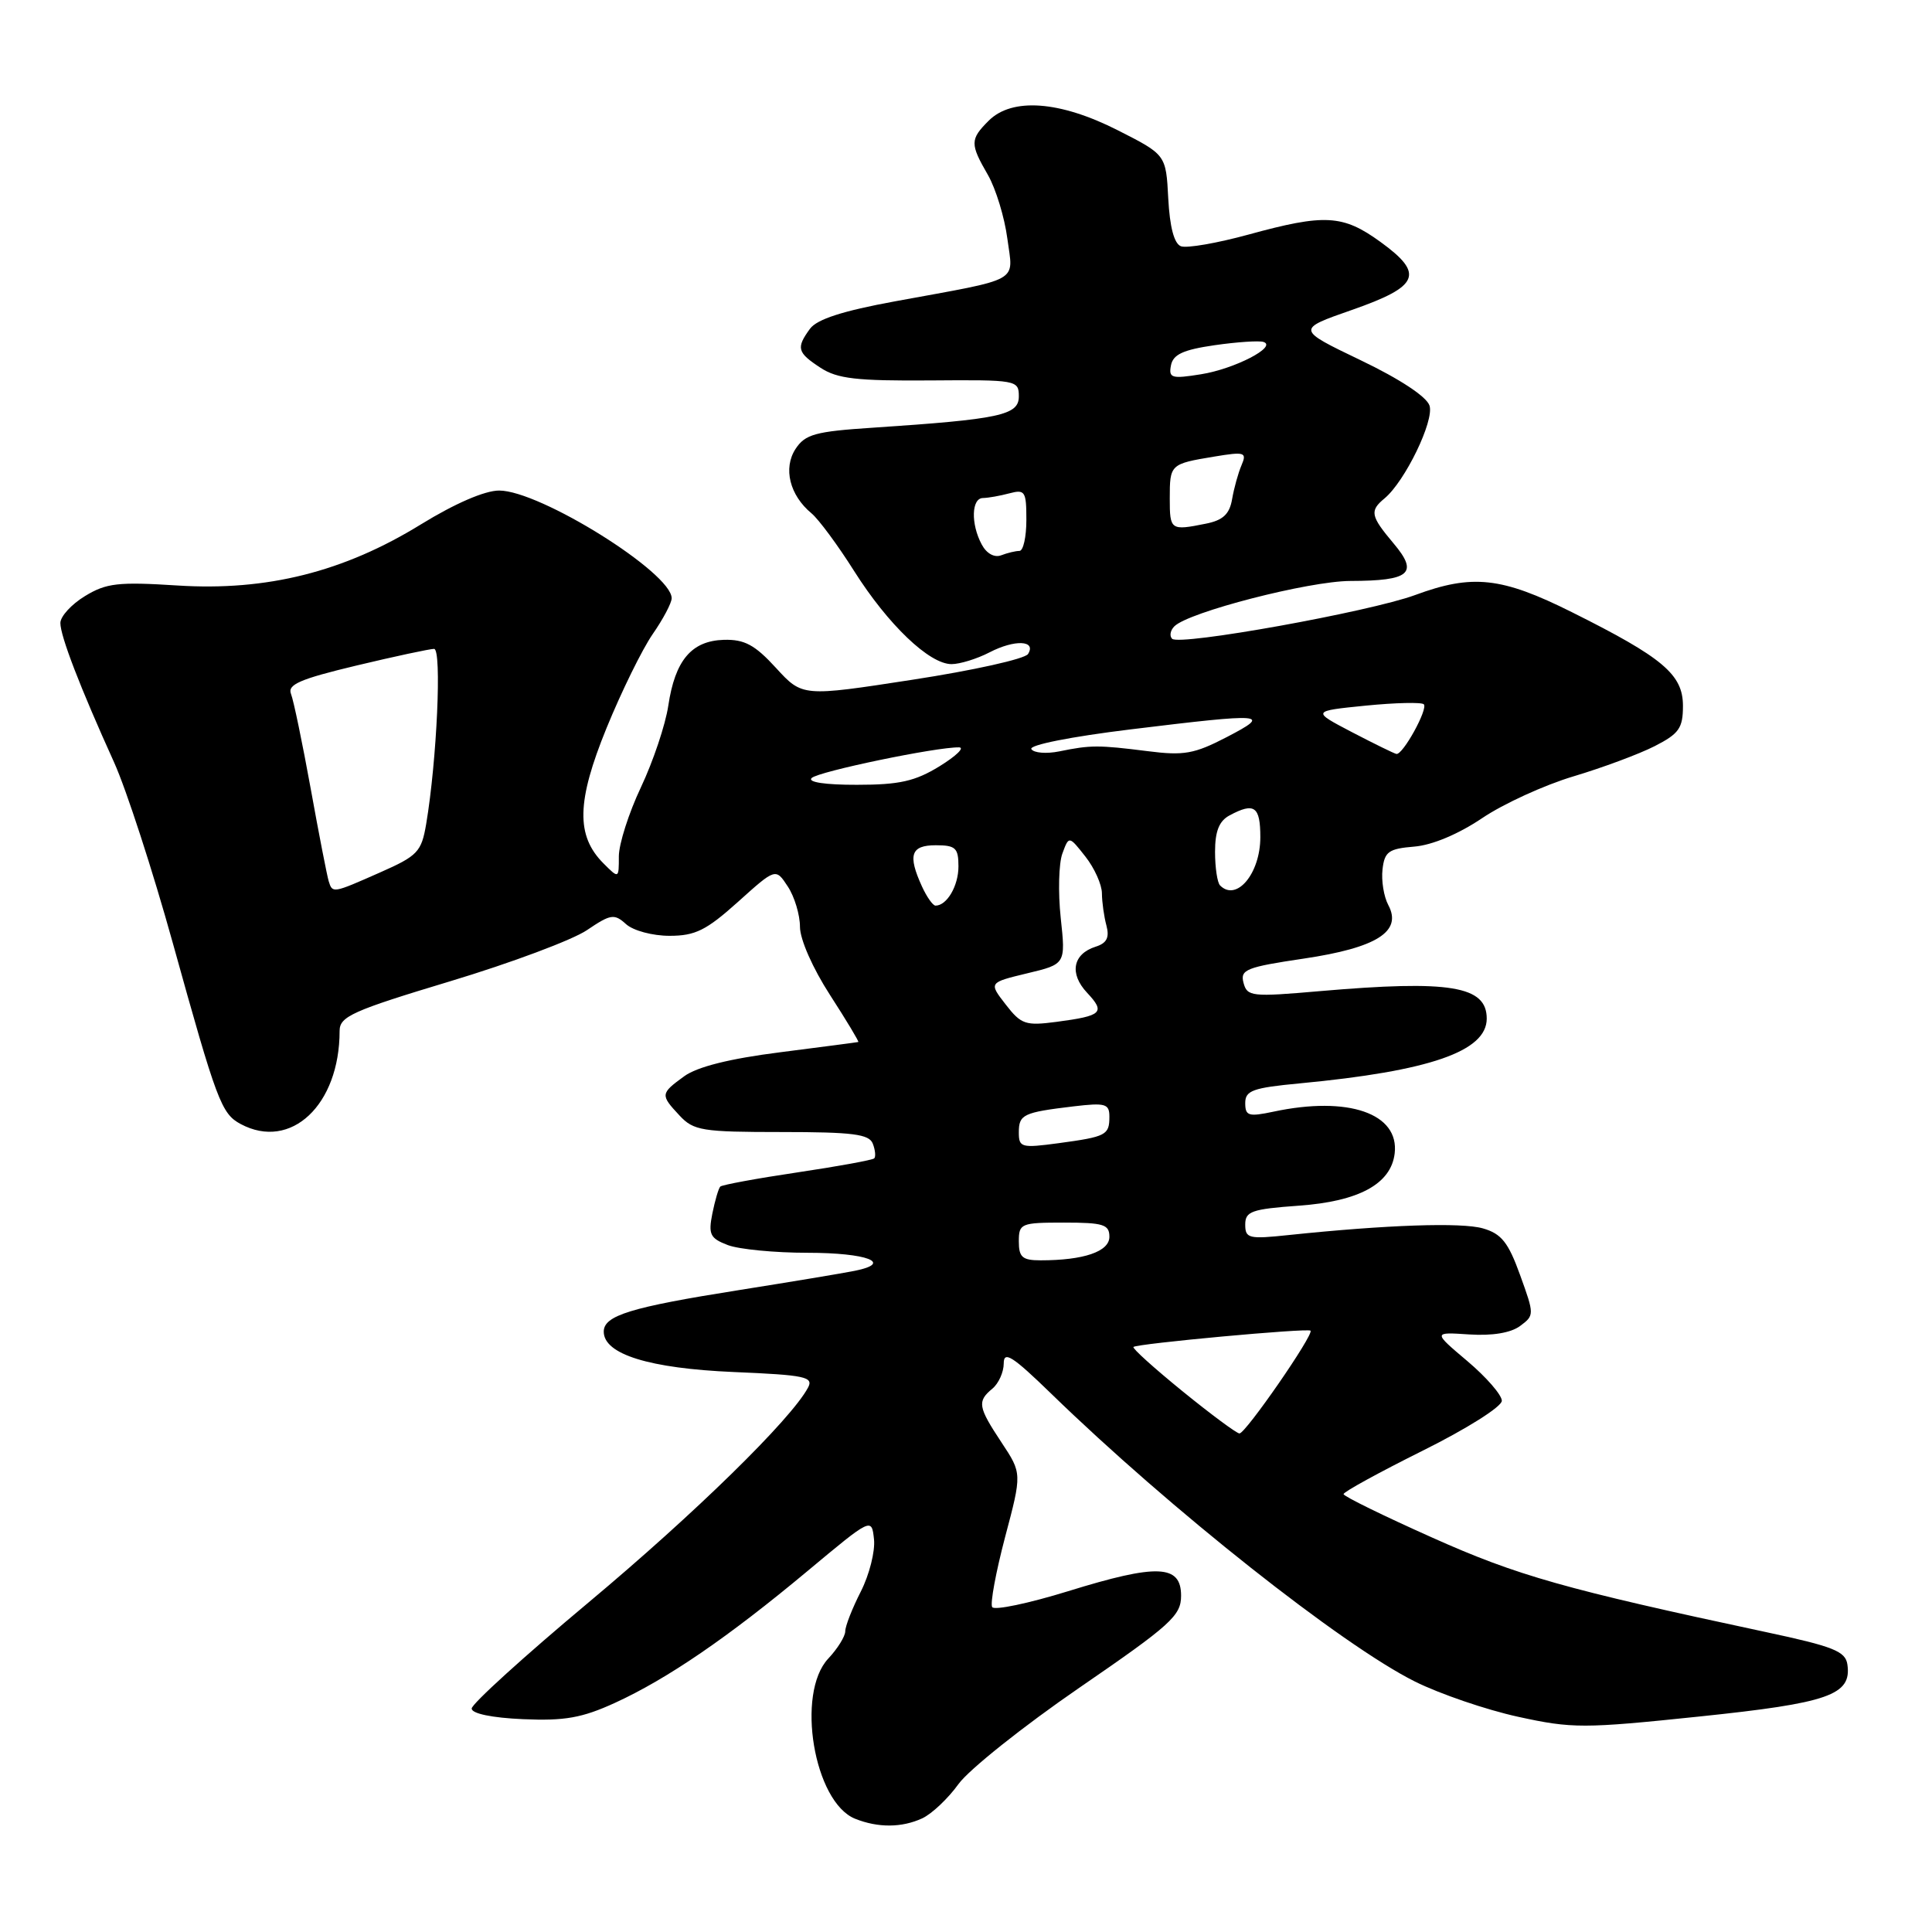 <?xml version="1.0" encoding="UTF-8" standalone="no"?>
<!DOCTYPE svg PUBLIC "-//W3C//DTD SVG 1.1//EN" "http://www.w3.org/Graphics/SVG/1.1/DTD/svg11.dtd" >
<svg xmlns="http://www.w3.org/2000/svg" xmlns:xlink="http://www.w3.org/1999/xlink" version="1.1" viewBox="0 0 256 256">
 <g >
 <path fill="currentColor"
d=" M 122.20 240.94 C 123.47 240.35 125.63 238.31 127.01 236.39 C 128.39 234.48 135.59 228.74 143.01 223.64 C 155.17 215.29 156.50 214.08 156.50 211.44 C 156.50 207.31 153.35 207.18 141.54 210.84 C 136.29 212.46 131.76 213.41 131.47 212.95 C 131.18 212.49 131.96 208.31 133.18 203.67 C 135.42 195.23 135.42 195.23 132.71 191.14 C 129.58 186.41 129.46 185.69 131.50 184.00 C 132.32 183.32 133.00 181.81 133.00 180.66 C 133.00 178.95 134.16 179.69 139.25 184.63 C 155.04 199.98 177.81 217.99 187.50 222.82 C 190.80 224.46 196.94 226.56 201.15 227.48 C 208.32 229.05 209.83 229.05 225.15 227.45 C 242.34 225.66 245.37 224.60 244.79 220.56 C 244.54 218.80 242.95 218.17 234.00 216.26 C 207.32 210.56 201.06 208.79 189.78 203.74 C 183.33 200.86 178.04 198.27 178.03 197.98 C 178.01 197.69 182.72 195.11 188.50 192.23 C 194.36 189.32 199.00 186.39 199.00 185.61 C 199.00 184.84 196.94 182.47 194.43 180.35 C 189.87 176.50 189.87 176.50 194.68 176.82 C 197.74 177.02 200.20 176.61 201.42 175.70 C 203.32 174.29 203.32 174.20 201.42 168.95 C 199.86 164.62 198.94 163.47 196.50 162.77 C 193.67 161.95 183.75 162.29 170.75 163.65 C 165.47 164.21 165.00 164.10 165.00 162.26 C 165.00 160.51 165.84 160.21 172.09 159.76 C 180.07 159.19 184.31 156.88 184.80 152.85 C 185.44 147.54 178.66 145.19 168.75 147.30 C 165.44 148.00 165.00 147.87 165.00 146.16 C 165.00 144.50 165.99 144.14 172.25 143.55 C 189.45 141.92 197.00 139.31 197.00 134.97 C 197.00 130.64 192.15 129.84 174.89 131.33 C 165.84 132.12 165.25 132.05 164.77 130.22 C 164.31 128.48 165.13 128.15 172.75 127.02 C 182.43 125.58 185.83 123.43 183.96 119.93 C 183.36 118.81 183.02 116.69 183.19 115.20 C 183.46 112.85 184.00 112.46 187.39 112.18 C 189.77 111.99 193.26 110.52 196.39 108.41 C 199.20 106.51 204.65 104.02 208.50 102.87 C 212.35 101.72 217.19 99.92 219.25 98.87 C 222.48 97.22 223.00 96.49 223.00 93.53 C 223.00 89.37 220.35 87.14 208.27 81.11 C 198.96 76.46 195.10 76.04 187.50 78.85 C 181.50 81.06 156.27 85.61 155.31 84.64 C 154.94 84.27 155.07 83.53 155.61 82.99 C 157.50 81.10 173.42 77.00 178.93 76.98 C 186.85 76.96 188.00 75.97 184.66 72.01 C 181.59 68.36 181.46 67.69 183.47 66.03 C 186.17 63.78 190.06 55.76 189.42 53.75 C 189.05 52.57 185.49 50.22 180.29 47.73 C 171.77 43.64 171.77 43.64 179.13 41.07 C 188.09 37.94 188.78 36.30 182.91 32.05 C 177.93 28.44 175.54 28.31 165.44 31.08 C 161.27 32.22 157.24 32.92 156.48 32.63 C 155.58 32.29 155.00 30.08 154.80 26.30 C 154.50 20.50 154.50 20.50 148.09 17.25 C 140.42 13.36 134.10 12.90 131.00 16.00 C 128.53 18.47 128.52 19.06 130.91 23.19 C 131.95 25.01 133.11 28.80 133.48 31.62 C 134.26 37.54 135.57 36.81 118.58 39.93 C 111.66 41.20 108.26 42.30 107.33 43.56 C 105.47 46.11 105.63 46.71 108.72 48.73 C 110.95 50.19 113.51 50.48 123.22 50.41 C 134.74 50.32 135.00 50.36 135.00 52.53 C 135.00 55.02 132.49 55.55 115.69 56.67 C 108.02 57.17 106.69 57.54 105.41 59.49 C 103.75 62.04 104.63 65.62 107.53 68.02 C 108.48 68.81 111.03 72.26 113.18 75.67 C 117.67 82.77 123.14 88.00 126.08 88.00 C 127.19 88.00 129.46 87.30 131.12 86.44 C 134.46 84.71 137.36 84.84 136.22 86.66 C 135.82 87.31 128.92 88.84 120.90 90.07 C 106.32 92.32 106.32 92.32 102.82 88.50 C 100.02 85.44 98.65 84.71 95.92 84.78 C 91.63 84.91 89.45 87.48 88.55 93.52 C 88.17 96.05 86.54 100.90 84.93 104.31 C 83.32 107.71 82.00 111.84 82.00 113.47 C 82.00 116.44 82.00 116.44 79.97 114.41 C 76.30 110.74 76.40 106.20 80.37 96.47 C 82.35 91.62 85.10 86.03 86.48 84.03 C 87.87 82.03 89.00 79.89 89.00 79.27 C 89.00 75.89 71.55 65.00 66.14 65.00 C 64.23 65.00 60.27 66.72 55.78 69.48 C 45.56 75.78 35.35 78.34 23.50 77.58 C 15.66 77.08 14.08 77.26 11.25 78.99 C 9.46 80.08 8.00 81.68 8.00 82.55 C 8.00 84.30 10.62 91.09 15.11 101.00 C 16.73 104.58 20.24 115.38 22.91 125.00 C 28.73 145.96 29.33 147.57 31.89 148.94 C 38.54 152.50 45.00 146.42 45.00 136.60 C 45.00 134.69 46.69 133.93 59.66 130.02 C 67.72 127.59 75.87 124.54 77.77 123.25 C 80.92 121.12 81.39 121.04 82.95 122.45 C 83.90 123.31 86.45 124.00 88.72 124.00 C 92.13 124.00 93.59 123.27 97.78 119.51 C 102.78 115.01 102.78 115.01 104.39 117.47 C 105.28 118.82 106.00 121.23 106.00 122.81 C 106.00 124.47 107.69 128.30 109.98 131.84 C 112.17 135.23 113.85 138.03 113.73 138.07 C 113.60 138.11 108.94 138.72 103.38 139.43 C 96.66 140.28 92.38 141.36 90.66 142.61 C 87.50 144.91 87.48 145.07 90.04 147.81 C 91.91 149.82 93.04 150.00 103.57 150.00 C 113.01 150.00 115.17 150.28 115.65 151.54 C 115.98 152.39 116.06 153.27 115.84 153.49 C 115.62 153.71 111.03 154.55 105.65 155.35 C 100.26 156.15 95.67 157.00 95.44 157.23 C 95.21 157.46 94.74 159.07 94.39 160.80 C 93.84 163.57 94.09 164.08 96.44 164.98 C 97.92 165.54 102.67 166.00 107.01 166.00 C 114.90 166.00 118.43 167.35 113.26 168.39 C 111.74 168.70 104.82 169.85 97.88 170.95 C 83.55 173.22 80.00 174.31 80.00 176.45 C 80.00 179.45 86.04 181.32 97.22 181.80 C 106.72 182.20 107.84 182.44 107.06 183.88 C 104.81 188.08 92.06 200.56 78.00 212.32 C 69.47 219.45 62.50 225.78 62.50 226.39 C 62.50 227.06 65.18 227.62 69.31 227.80 C 74.83 228.04 77.13 227.63 81.48 225.64 C 88.44 222.45 96.45 216.97 107.00 208.17 C 115.50 201.08 115.50 201.08 115.81 203.97 C 115.98 205.55 115.19 208.67 114.06 210.89 C 112.93 213.11 112.00 215.47 112.00 216.15 C 112.00 216.82 110.99 218.45 109.75 219.77 C 105.43 224.38 107.85 238.79 113.30 240.99 C 116.34 242.21 119.49 242.19 122.20 240.94 Z  M 156.68 184.34 C 152.93 181.29 150.01 178.66 150.19 178.48 C 150.62 178.04 173.29 175.95 173.65 176.32 C 174.14 176.80 165.01 190.00 164.23 189.94 C 163.83 189.91 160.43 187.39 156.68 184.34 Z  M 135.00 164.50 C 135.00 162.11 135.27 162.00 141.00 162.00 C 146.20 162.00 147.00 162.25 147.00 163.88 C 147.00 165.84 143.60 167.00 137.88 167.00 C 135.47 167.00 135.00 166.59 135.00 164.50 Z  M 135.00 150.06 C 135.00 147.67 135.57 147.40 142.25 146.60 C 146.47 146.10 147.00 146.25 147.00 147.96 C 147.00 150.41 146.59 150.62 140.25 151.48 C 135.34 152.14 135.00 152.05 135.00 150.06 Z  M 133.26 133.10 C 131.01 130.20 131.01 130.20 136.11 128.97 C 141.21 127.75 141.21 127.75 140.55 121.61 C 140.19 118.23 140.29 114.40 140.77 113.10 C 141.64 110.73 141.64 110.73 143.82 113.50 C 145.02 115.02 146.01 117.22 146.01 118.38 C 146.02 119.55 146.29 121.47 146.61 122.65 C 147.03 124.23 146.65 124.98 145.18 125.44 C 142.14 126.41 141.66 129.01 144.05 131.55 C 146.50 134.17 146.05 134.60 140.00 135.40 C 135.89 135.94 135.31 135.75 133.26 133.10 Z  M 122.16 117.45 C 120.26 113.28 120.69 112.00 124.00 112.00 C 126.62 112.00 127.00 112.36 127.00 114.80 C 127.00 117.39 125.47 120.00 123.96 120.00 C 123.61 120.00 122.80 118.85 122.16 117.45 Z  M 43.55 116.75 C 43.34 116.06 42.26 110.55 41.17 104.50 C 40.07 98.45 38.90 92.80 38.56 91.95 C 38.06 90.71 39.74 89.98 47.22 88.19 C 52.32 86.97 56.96 85.98 57.52 85.98 C 58.56 86.00 57.89 100.79 56.47 109.19 C 55.84 112.88 55.35 113.40 50.37 115.60 C 44.06 118.39 44.06 118.39 43.55 116.75 Z  M 161.67 117.33 C 161.30 116.97 161.00 114.96 161.00 112.87 C 161.00 110.14 161.54 108.78 162.93 108.04 C 166.21 106.28 167.00 106.85 167.00 110.93 C 167.00 115.74 163.85 119.52 161.67 117.33 Z  M 107.55 103.09 C 108.46 102.22 124.11 98.97 127.08 99.03 C 127.86 99.05 126.70 100.17 124.50 101.53 C 121.26 103.52 119.18 103.99 113.55 103.99 C 109.34 104.00 106.97 103.64 107.55 103.09 Z  M 136.66 99.26 C 136.33 98.72 141.93 97.61 149.79 96.65 C 167.72 94.46 168.59 94.53 162.55 97.67 C 158.25 99.90 156.88 100.15 152.05 99.53 C 145.54 98.71 144.52 98.71 140.37 99.56 C 138.65 99.91 136.98 99.77 136.66 99.26 Z  M 179.15 97.02 C 173.80 94.22 173.80 94.22 180.96 93.50 C 184.90 93.11 188.36 93.03 188.66 93.32 C 189.26 93.92 185.88 100.06 185.03 99.90 C 184.74 99.85 182.09 98.55 179.15 97.02 Z  M 130.08 72.14 C 128.62 69.42 128.72 66.00 130.25 65.99 C 130.94 65.98 132.51 65.70 133.75 65.37 C 135.82 64.82 136.00 65.10 136.00 68.88 C 136.00 71.15 135.59 73.00 135.08 73.00 C 134.58 73.00 133.49 73.26 132.66 73.58 C 131.76 73.92 130.72 73.35 130.08 72.14 Z  M 155.00 66.06 C 155.00 61.52 155.05 61.47 160.90 60.50 C 164.94 59.83 165.24 59.93 164.51 61.64 C 164.07 62.66 163.51 64.69 163.26 66.14 C 162.92 68.13 162.05 68.94 159.78 69.39 C 155.11 70.33 155.00 70.25 155.00 66.06 Z  M 155.16 48.41 C 155.44 46.96 156.79 46.34 160.95 45.74 C 163.94 45.31 166.85 45.12 167.42 45.31 C 169.29 45.93 163.60 48.88 159.15 49.59 C 155.24 50.22 154.83 50.10 155.16 48.41 Z "/>
</g>
</svg>